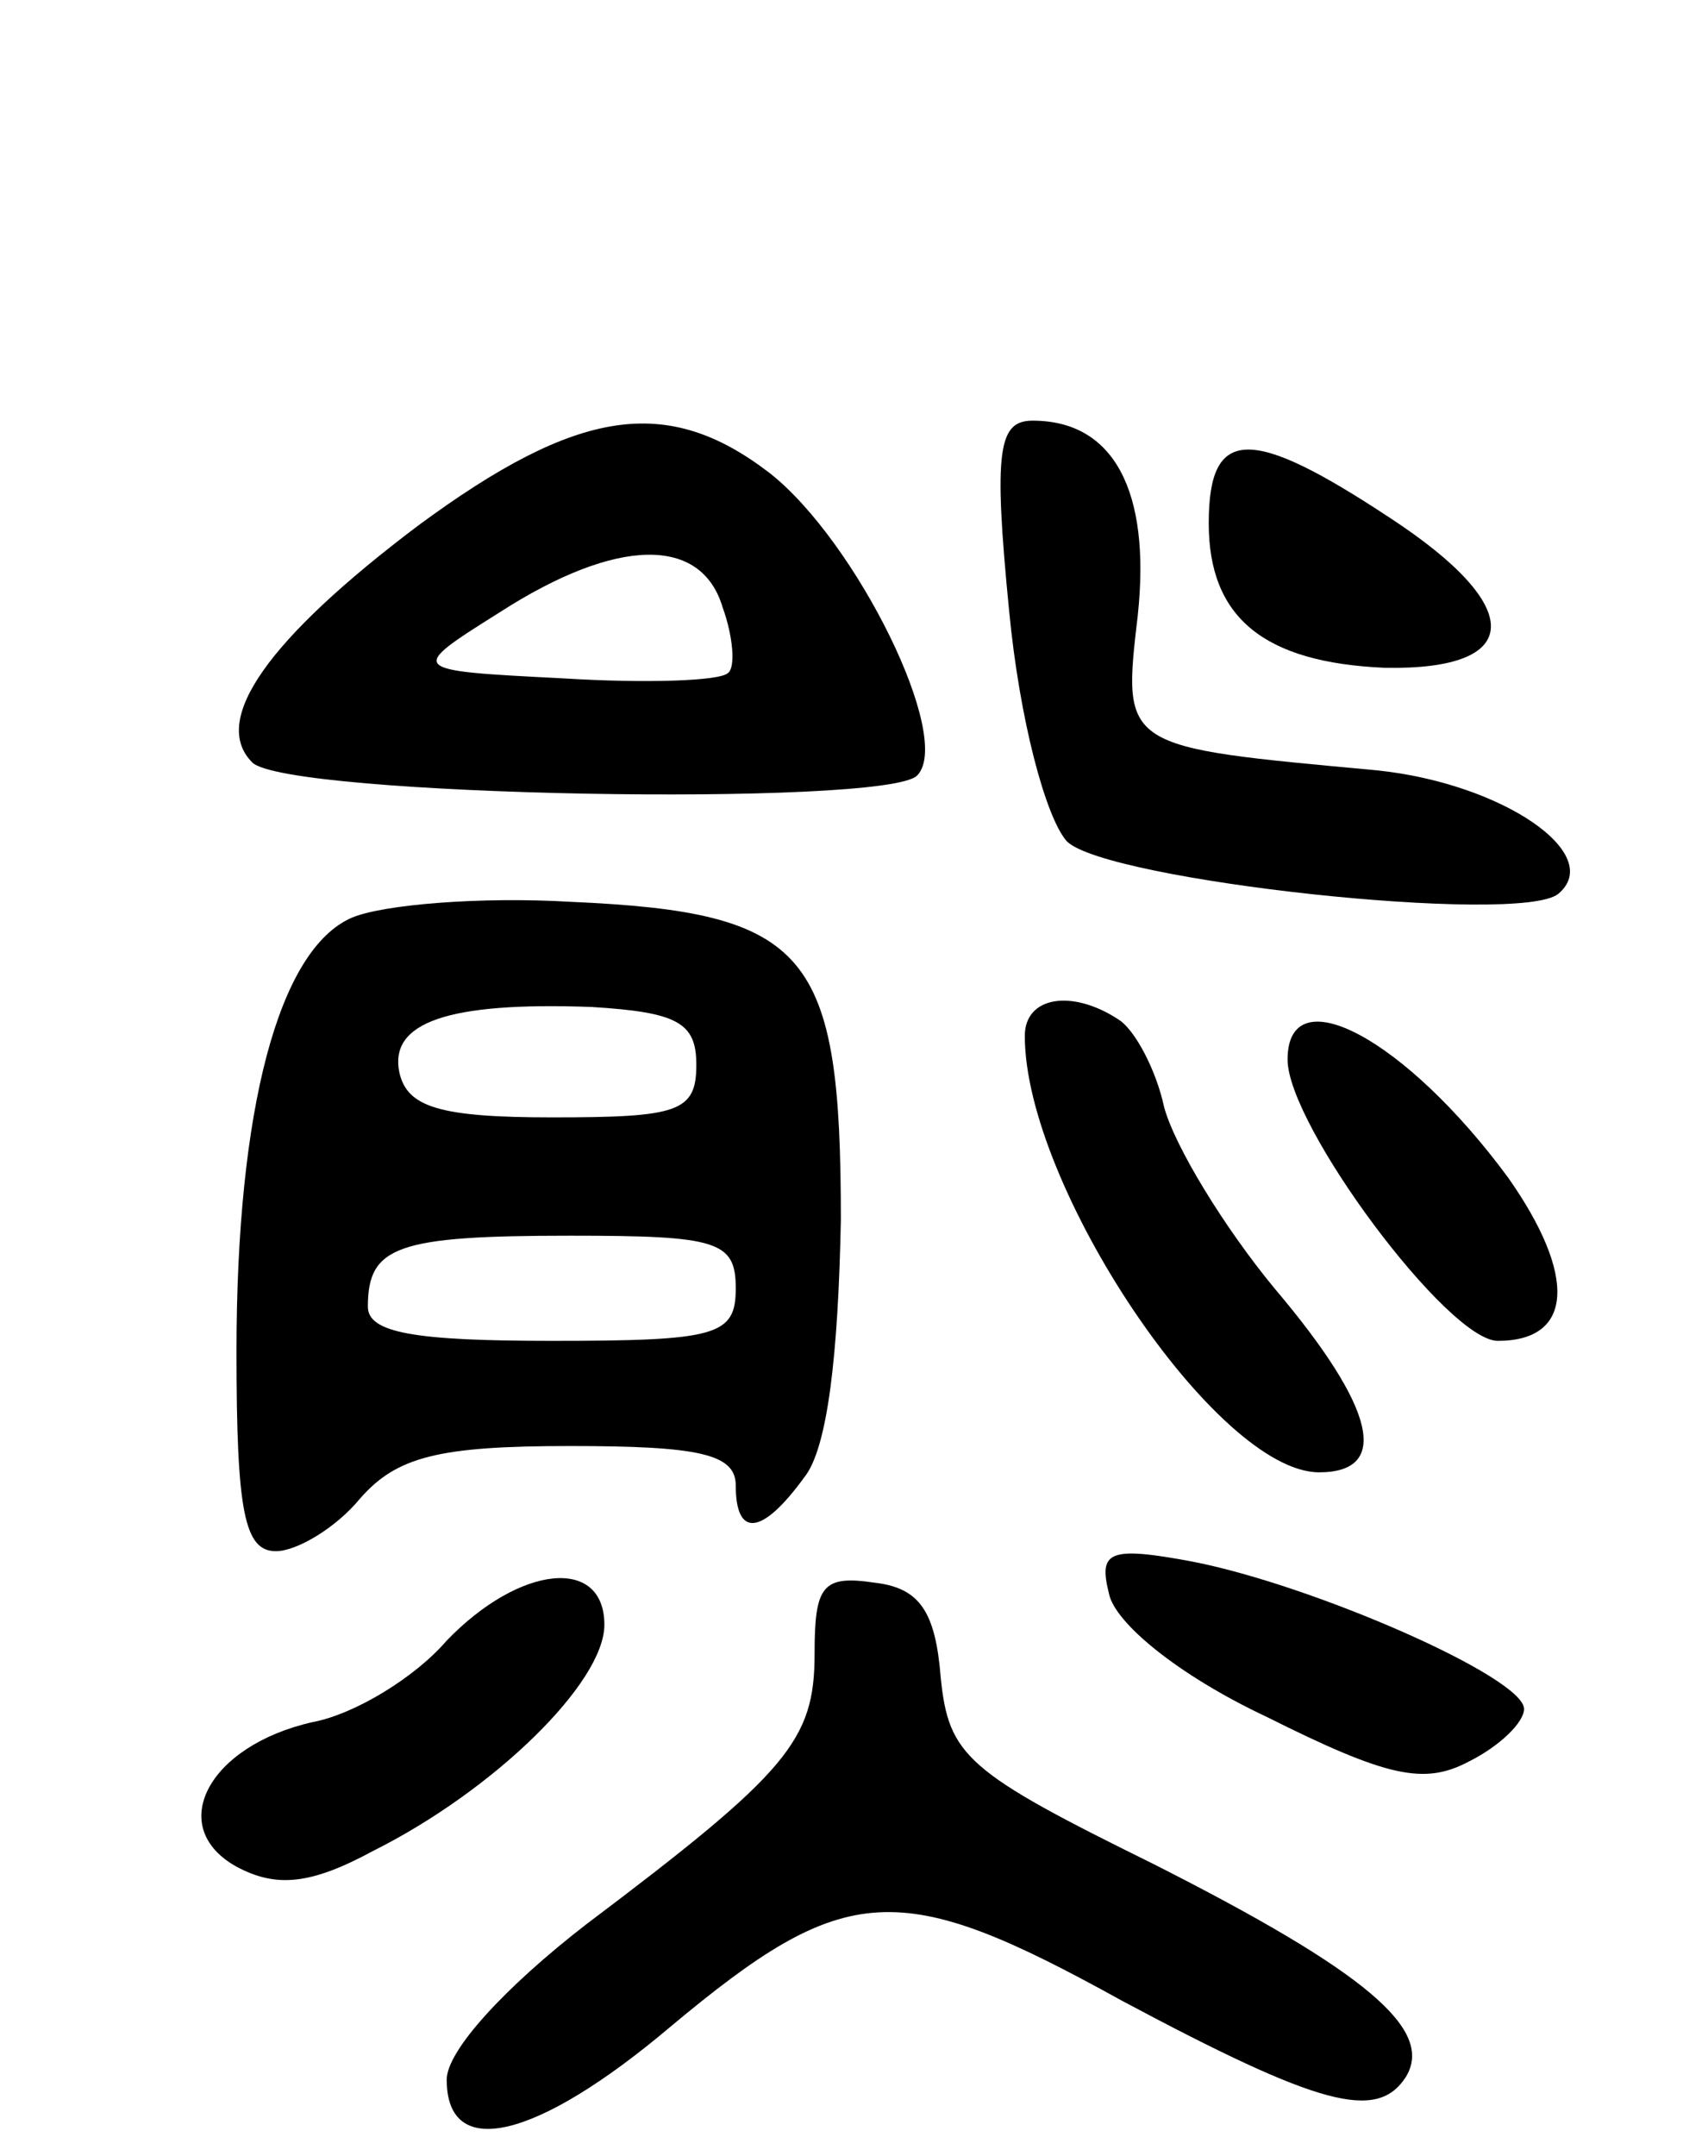 <svg version="1.0" xmlns="http://www.w3.org/2000/svg"
 width="65pt" height="82pt" viewBox="0 0 65 82"
 preserveAspectRatio="xMidYMid meet">
<g transform="translate(0,82) scale(0.1,-0.1)"
fill="#000000" stroke="none">
<path d="M159 620 c-57 -43 -79 -74 -63 -90 13 -13 241 -17 253 -5 14 14 -23
89 -56 115 -39 30 -73 25 -134 -20z m116 -31 c4 -11 5 -23 2 -25 -3 -3 -31 -4
-63 -2 -59 3 -59 3 -24 25 45 29 77 29 85 2z"/>
<path d="M384 588 c4 -42 14 -79 22 -88 15 -15 172 -32 187 -20 18 15 -21 42
-69 47 -97 9 -97 8 -91 59 5 47 -9 74 -40 74 -13 0 -15 -11 -9 -72z"/>
<path d="M460 621 c0 -36 21 -53 67 -55 53 -1 54 23 2 57 -53 35 -69 35 -69
-2z"/>
<path d="M134 471 c-28 -12 -44 -73 -44 -165 0 -61 3 -76 15 -76 8 0 23 9 32
20 14 16 30 20 80 20 49 0 63 -3 63 -15 0 -20 10 -19 26 3 9 11 13 47 14 98 0
102 -12 117 -103 121 -34 2 -71 -1 -83 -6z m131 -56 c0 -18 -7 -20 -55 -20
-43 0 -55 4 -58 17 -4 19 18 27 73 25 33 -2 40 -6 40 -22z m15 -85 c0 -18 -7
-20 -70 -20 -52 0 -70 3 -70 13 0 23 11 27 77 27 56 0 63 -2 63 -20z"/>
<path d="M390 426 c0 -57 73 -166 112 -166 27 0 22 24 -17 70 -19 23 -38 54
-42 69 -3 14 -11 29 -17 33 -18 12 -36 9 -36 -6z"/>
<path d="M490 417 c0 -25 61 -107 80 -107 29 0 30 25 4 62 -39 53 -84 77 -84
45z"/>
<path d="M422 214 c2 -11 26 -31 60 -47 46 -23 60 -26 77 -17 12 6 21 15 21
20 0 12 -80 47 -126 56 -32 6 -36 4 -32 -12z"/>
<path d="M170 196 c-12 -14 -35 -28 -51 -31 -40 -9 -56 -40 -29 -55 15 -8 28
-7 52 6 46 23 88 64 88 86 0 26 -32 23 -60 -6z"/>
<path d="M310 191 c0 -33 -10 -45 -87 -103 -31 -24 -53 -48 -53 -59 0 -31 34
-23 85 20 67 56 87 57 172 10 75 -40 97 -46 108 -29 11 18 -15 40 -96 81 -71
35 -78 41 -81 71 -2 25 -8 34 -25 36 -20 3 -23 -1 -23 -27z"/>
</g>
</svg>
